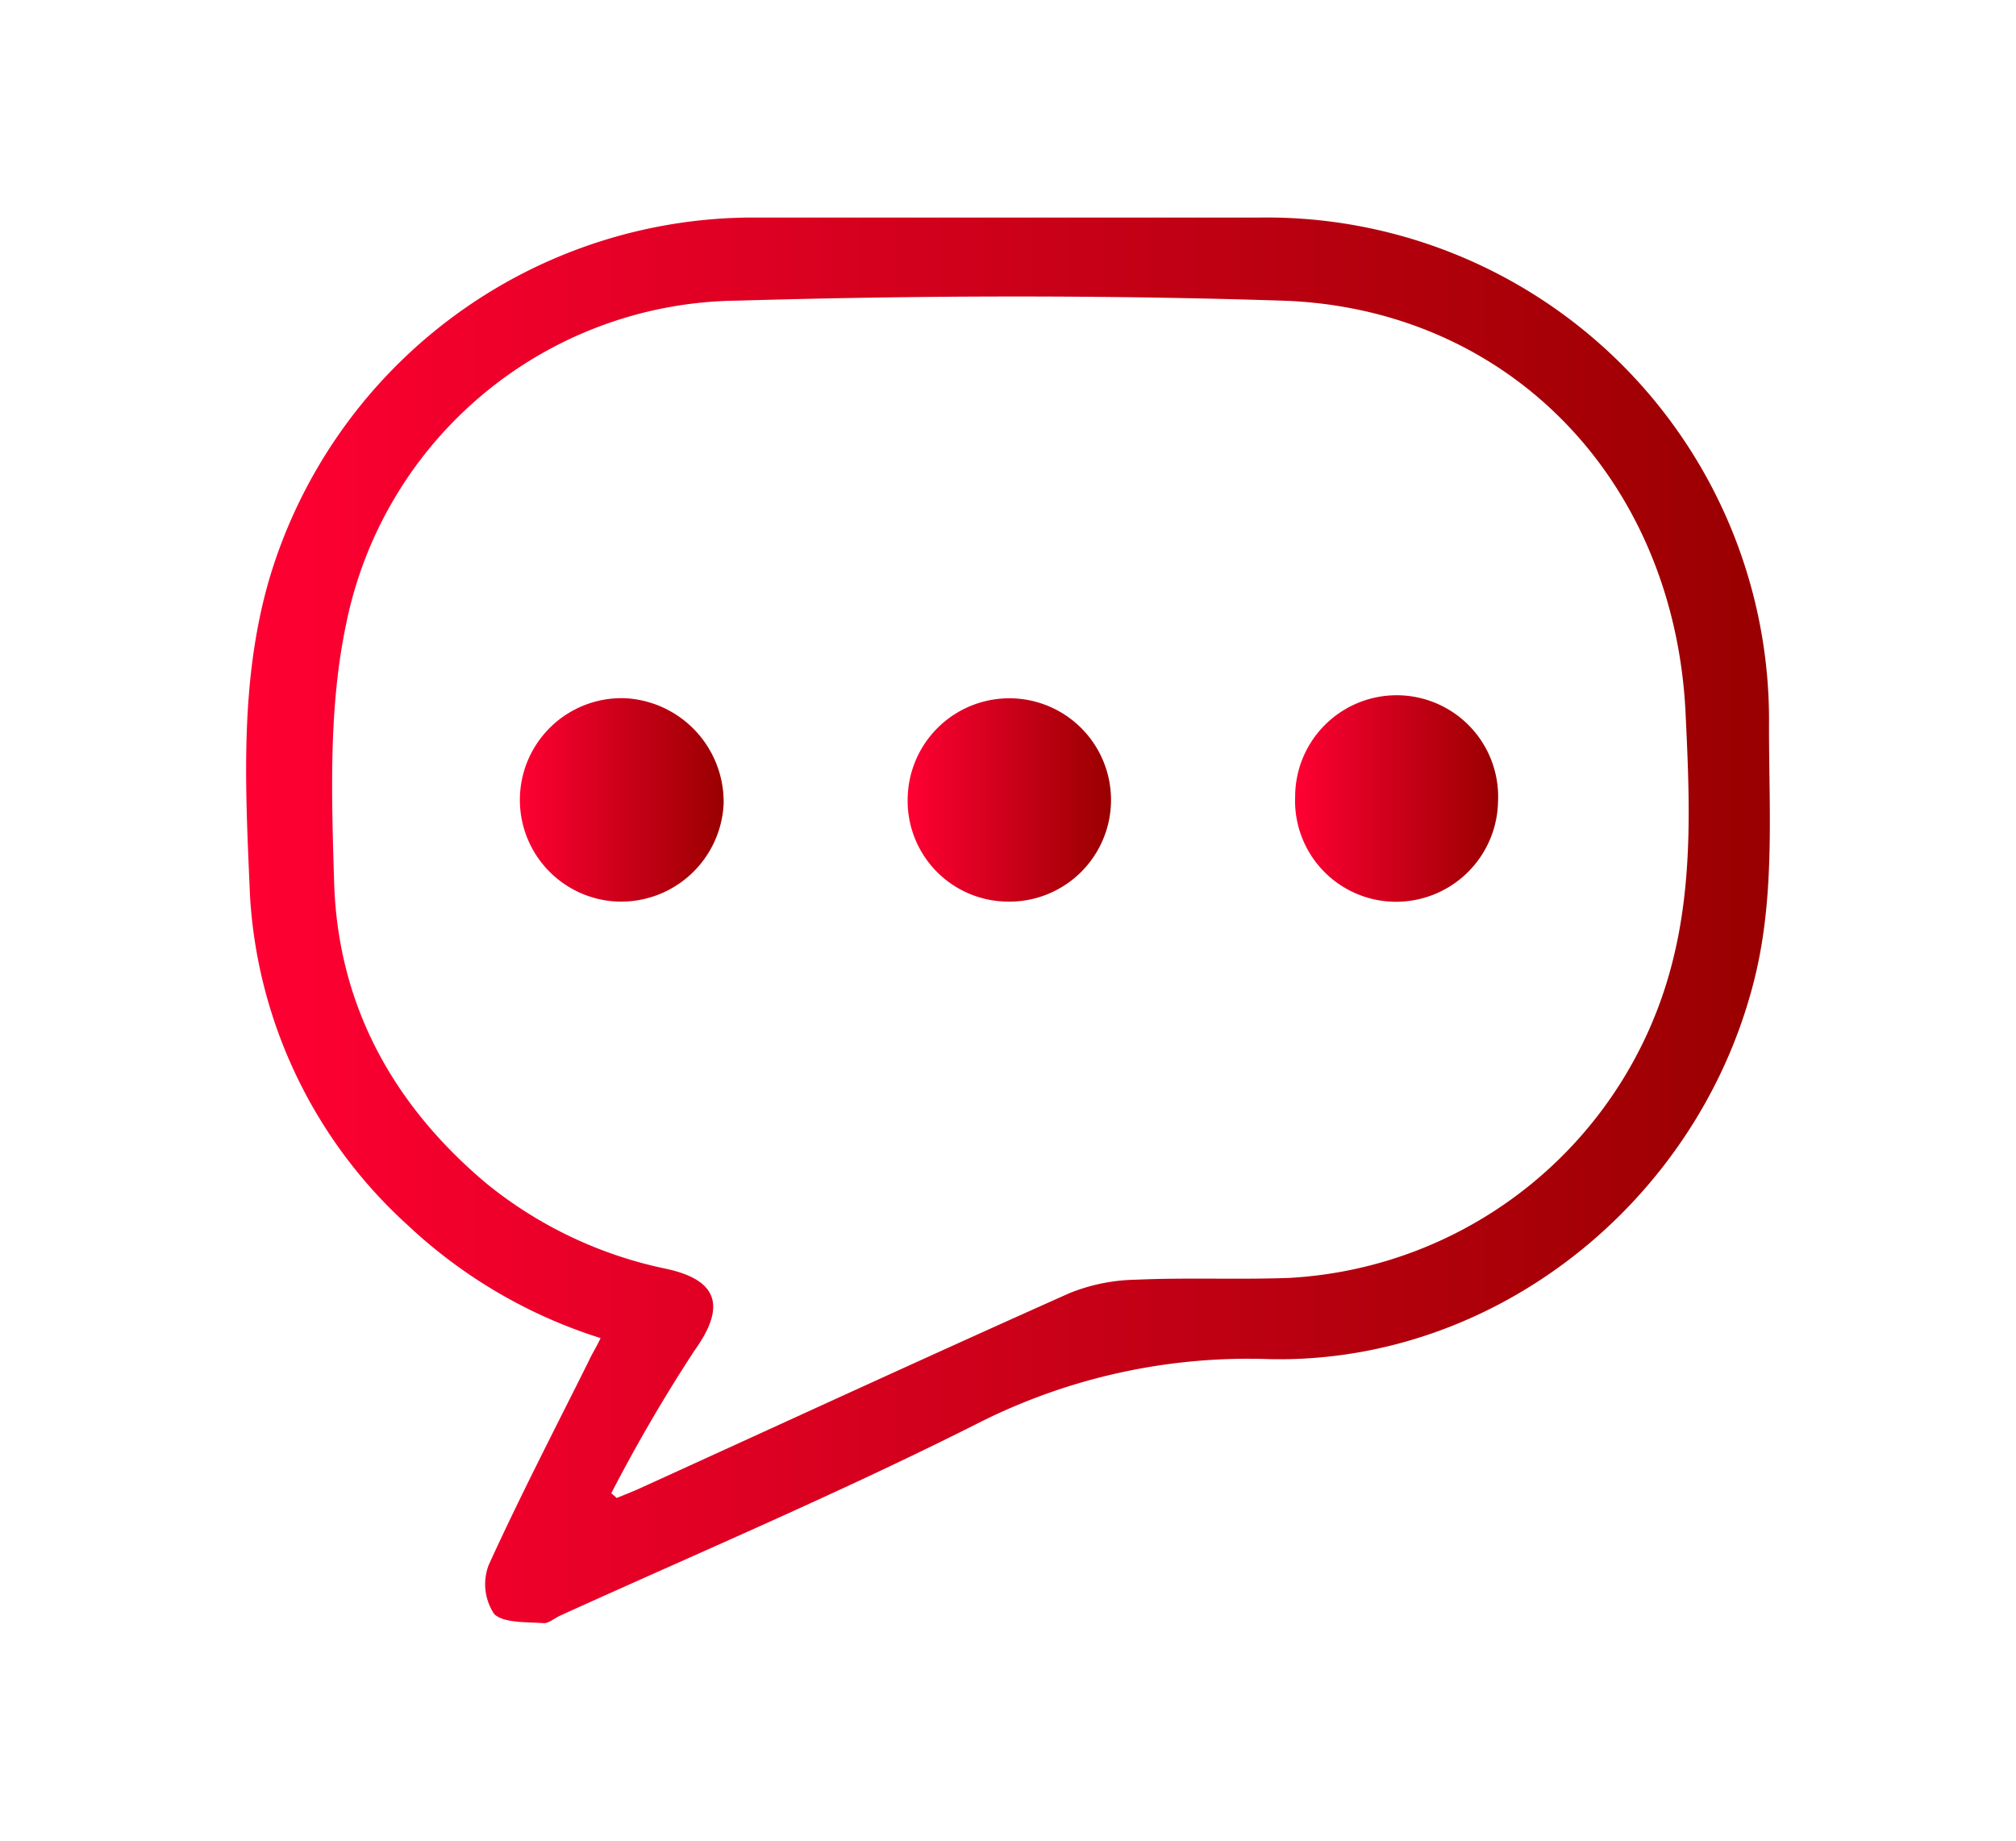 <svg id="Capa_1" data-name="Capa 1" xmlns="http://www.w3.org/2000/svg" xmlns:xlink="http://www.w3.org/1999/xlink" viewBox="0 0 115 105"><defs><style>.cls-1{fill:url(#Nueva_muestra_de_degradado_3);}.cls-2{fill:url(#Nueva_muestra_de_degradado_3-2);}.cls-3{fill:url(#Nueva_muestra_de_degradado_3-3);}.cls-4{fill:url(#Nueva_muestra_de_degradado_3-4);}</style><linearGradient id="Nueva_muestra_de_degradado_3" x1="14.04" y1="52.5" x2="100.96" y2="52.5" gradientUnits="userSpaceOnUse"><stop offset="0" stop-color="#f03"/><stop offset="1" stop-color="#900"/></linearGradient><linearGradient id="Nueva_muestra_de_degradado_3-2" x1="51.77" y1="45.63" x2="63.37" y2="45.63" xlink:href="#Nueva_muestra_de_degradado_3"/><linearGradient id="Nueva_muestra_de_degradado_3-3" x1="73.88" y1="45.63" x2="85.45" y2="45.63" xlink:href="#Nueva_muestra_de_degradado_3"/><linearGradient id="Nueva_muestra_de_degradado_3-4" x1="29.63" y1="45.63" x2="41.28" y2="45.63" xlink:href="#Nueva_muestra_de_degradado_3"/></defs><title>Mesa de trabajo 3 copia 5</title><path class="cls-1" d="M34.26,76.33a28.59,28.59,0,0,1-11-6.44,27.52,27.52,0,0,1-9-18.81C14,45,13.64,38.92,15.37,33A28.83,28.83,0,0,1,42.71,12.41h29.1a28.66,28.66,0,0,1,29.1,29c0,5,.37,10-.94,14.87-3.29,12.4-14.76,21.53-27.56,21.25a34.13,34.13,0,0,0-16.53,3.61C48.06,85.09,40,88.51,32,92.14c-.35.15-.71.48-1,.45-1-.07-2.27,0-2.81-.52a3.07,3.07,0,0,1-.32-2.78c1.79-3.93,3.78-7.77,5.71-11.64C33.75,77.26,34,76.89,34.26,76.33Zm.61,8.85.31.27c.44-.18.88-.35,1.3-.54C44.65,81.19,52.8,77.43,61,73.77A10.53,10.53,0,0,1,64.77,73c2.9-.13,5.81,0,8.71-.1A23.9,23.9,0,0,0,95.37,55c1.25-4.8,1-9.71.77-14.55-.74-13.2-10.17-22.88-23-23.3-10.35-.33-20.73-.3-31.08,0A23,23,0,0,0,19.74,35.62c-1,4.75-.83,9.8-.68,14.71.21,7,3.36,12.71,8.7,17.19a23.94,23.94,0,0,0,10.3,4.87c3,.67,3.3,2.23,1.55,4.66A92.22,92.22,0,0,0,34.87,85.18Z"/><path class="cls-2" d="M57.38,51.43a5.75,5.75,0,0,1-5.6-6,5.8,5.8,0,1,1,5.6,6Z"/><path class="cls-3" d="M85.45,45.82a5.82,5.82,0,0,1-5.89,5.62,5.76,5.76,0,0,1-5.68-6,5.79,5.79,0,1,1,11.57.35Z"/><path class="cls-4" d="M35.23,51.43a5.8,5.8,0,1,1,.46-11.6,5.93,5.93,0,0,1,5.59,6A5.86,5.86,0,0,1,35.23,51.43Z"/></svg>